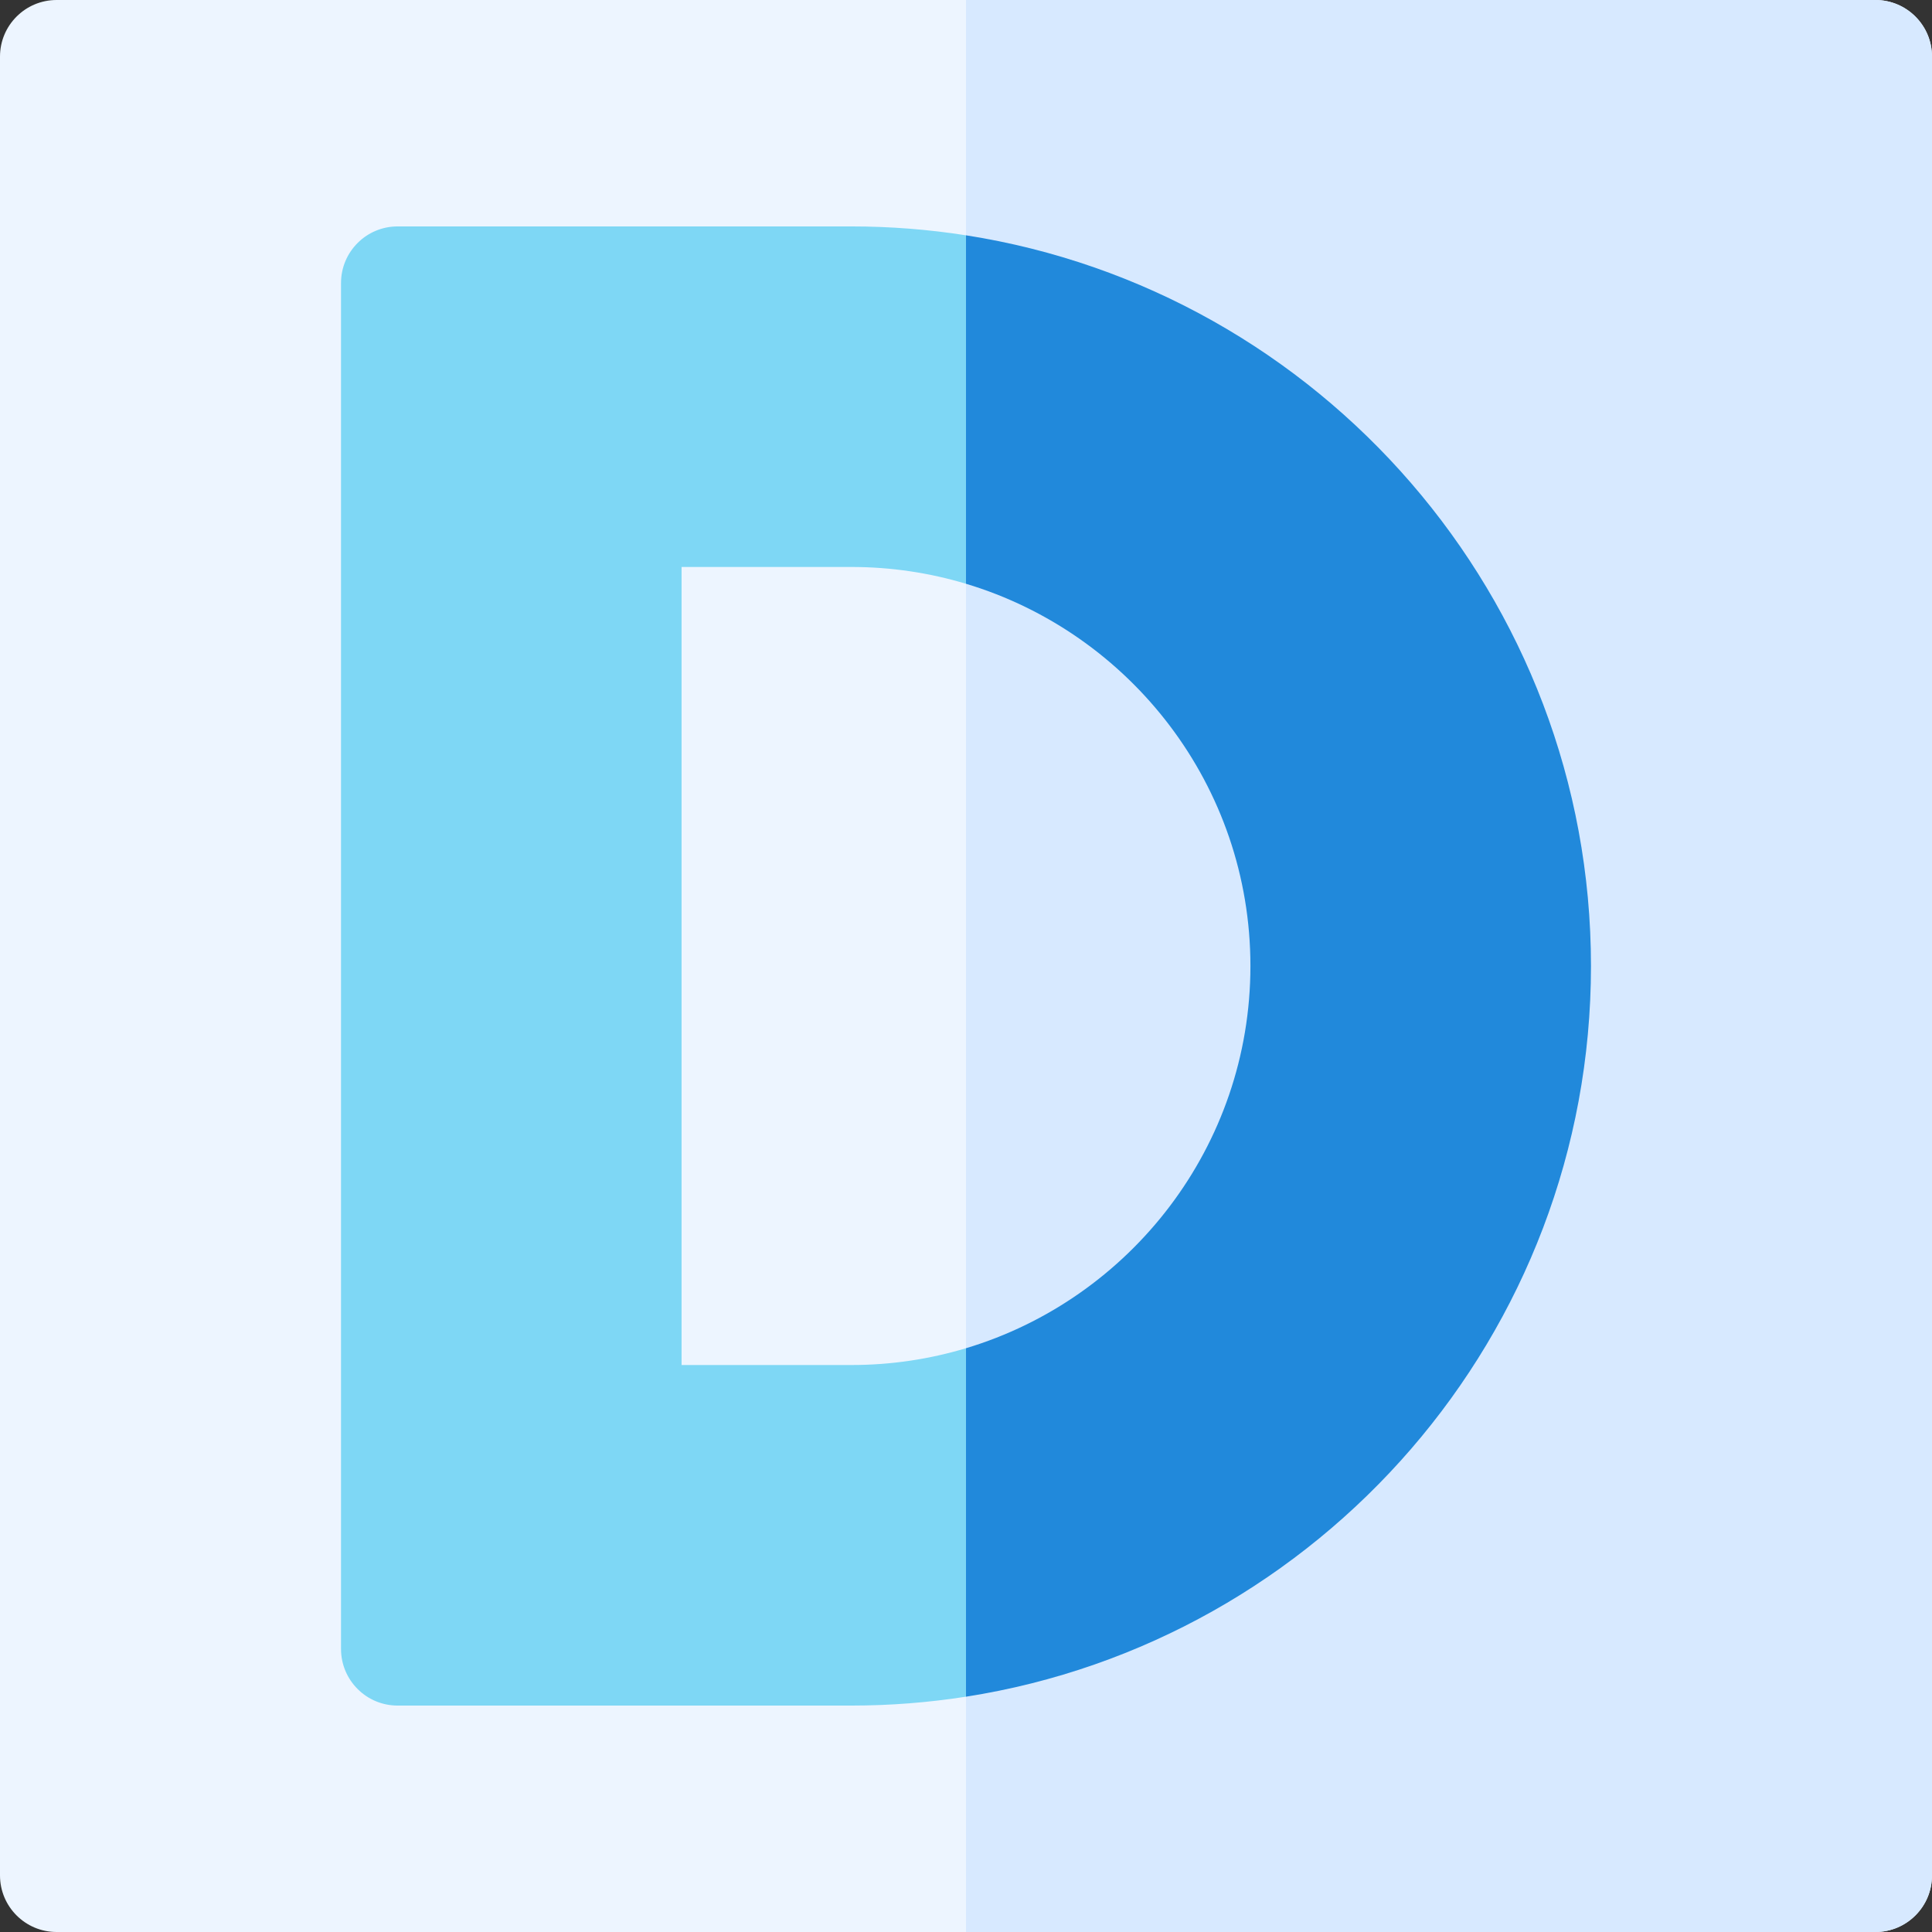 <svg id="Capa_1" enable-background="new 0 0 512 512" height="512" viewBox="0 0 512 512" width="512" xmlns="http://www.w3.org/2000/svg"><rect x="0" y="0" width="512" height="512" fill="#333333" stroke="none"/><g><g><path d="m497 0h-482c-8.284 0-15 6.716-15 15v482c0 8.284 6.716 15 15 15h482c8.284 0 15-6.716 15-15v-482c0-8.284-6.716-15-15-15z" fill="#edf5ff"/><path d="m497 0h-241v512h241c8.284 0 15-6.716 15-15v-482c0-8.284-6.716-15-15-15z" fill="#d7e9ff"/></g><path d="m225.629 361.746h-45.004v-211.492h45.004c10.553 0 20.747 1.561 30.371 4.452l16.22-43.706-16.22-48.64c-9.901-1.547-20.043-2.356-30.371-2.356h-120.254c-8.284 0-15 6.716-15 15v361.992c0 8.284 6.716 15 15 15h120.254c10.328 0 20.47-.809 30.371-2.356l24.122-58.543-24.122-33.803c-9.624 2.891-19.818 4.452-30.371 4.452z" fill="#7ed7f5"/><path d="m421.625 256c0-97.745-71.924-179.001-165.625-193.64v92.346c43.552 13.082 75.375 53.538 75.375 101.294s-31.823 88.212-75.375 101.294v92.346c93.701-14.639 165.625-95.895 165.625-193.64z" fill="#2189db"/></g></svg>